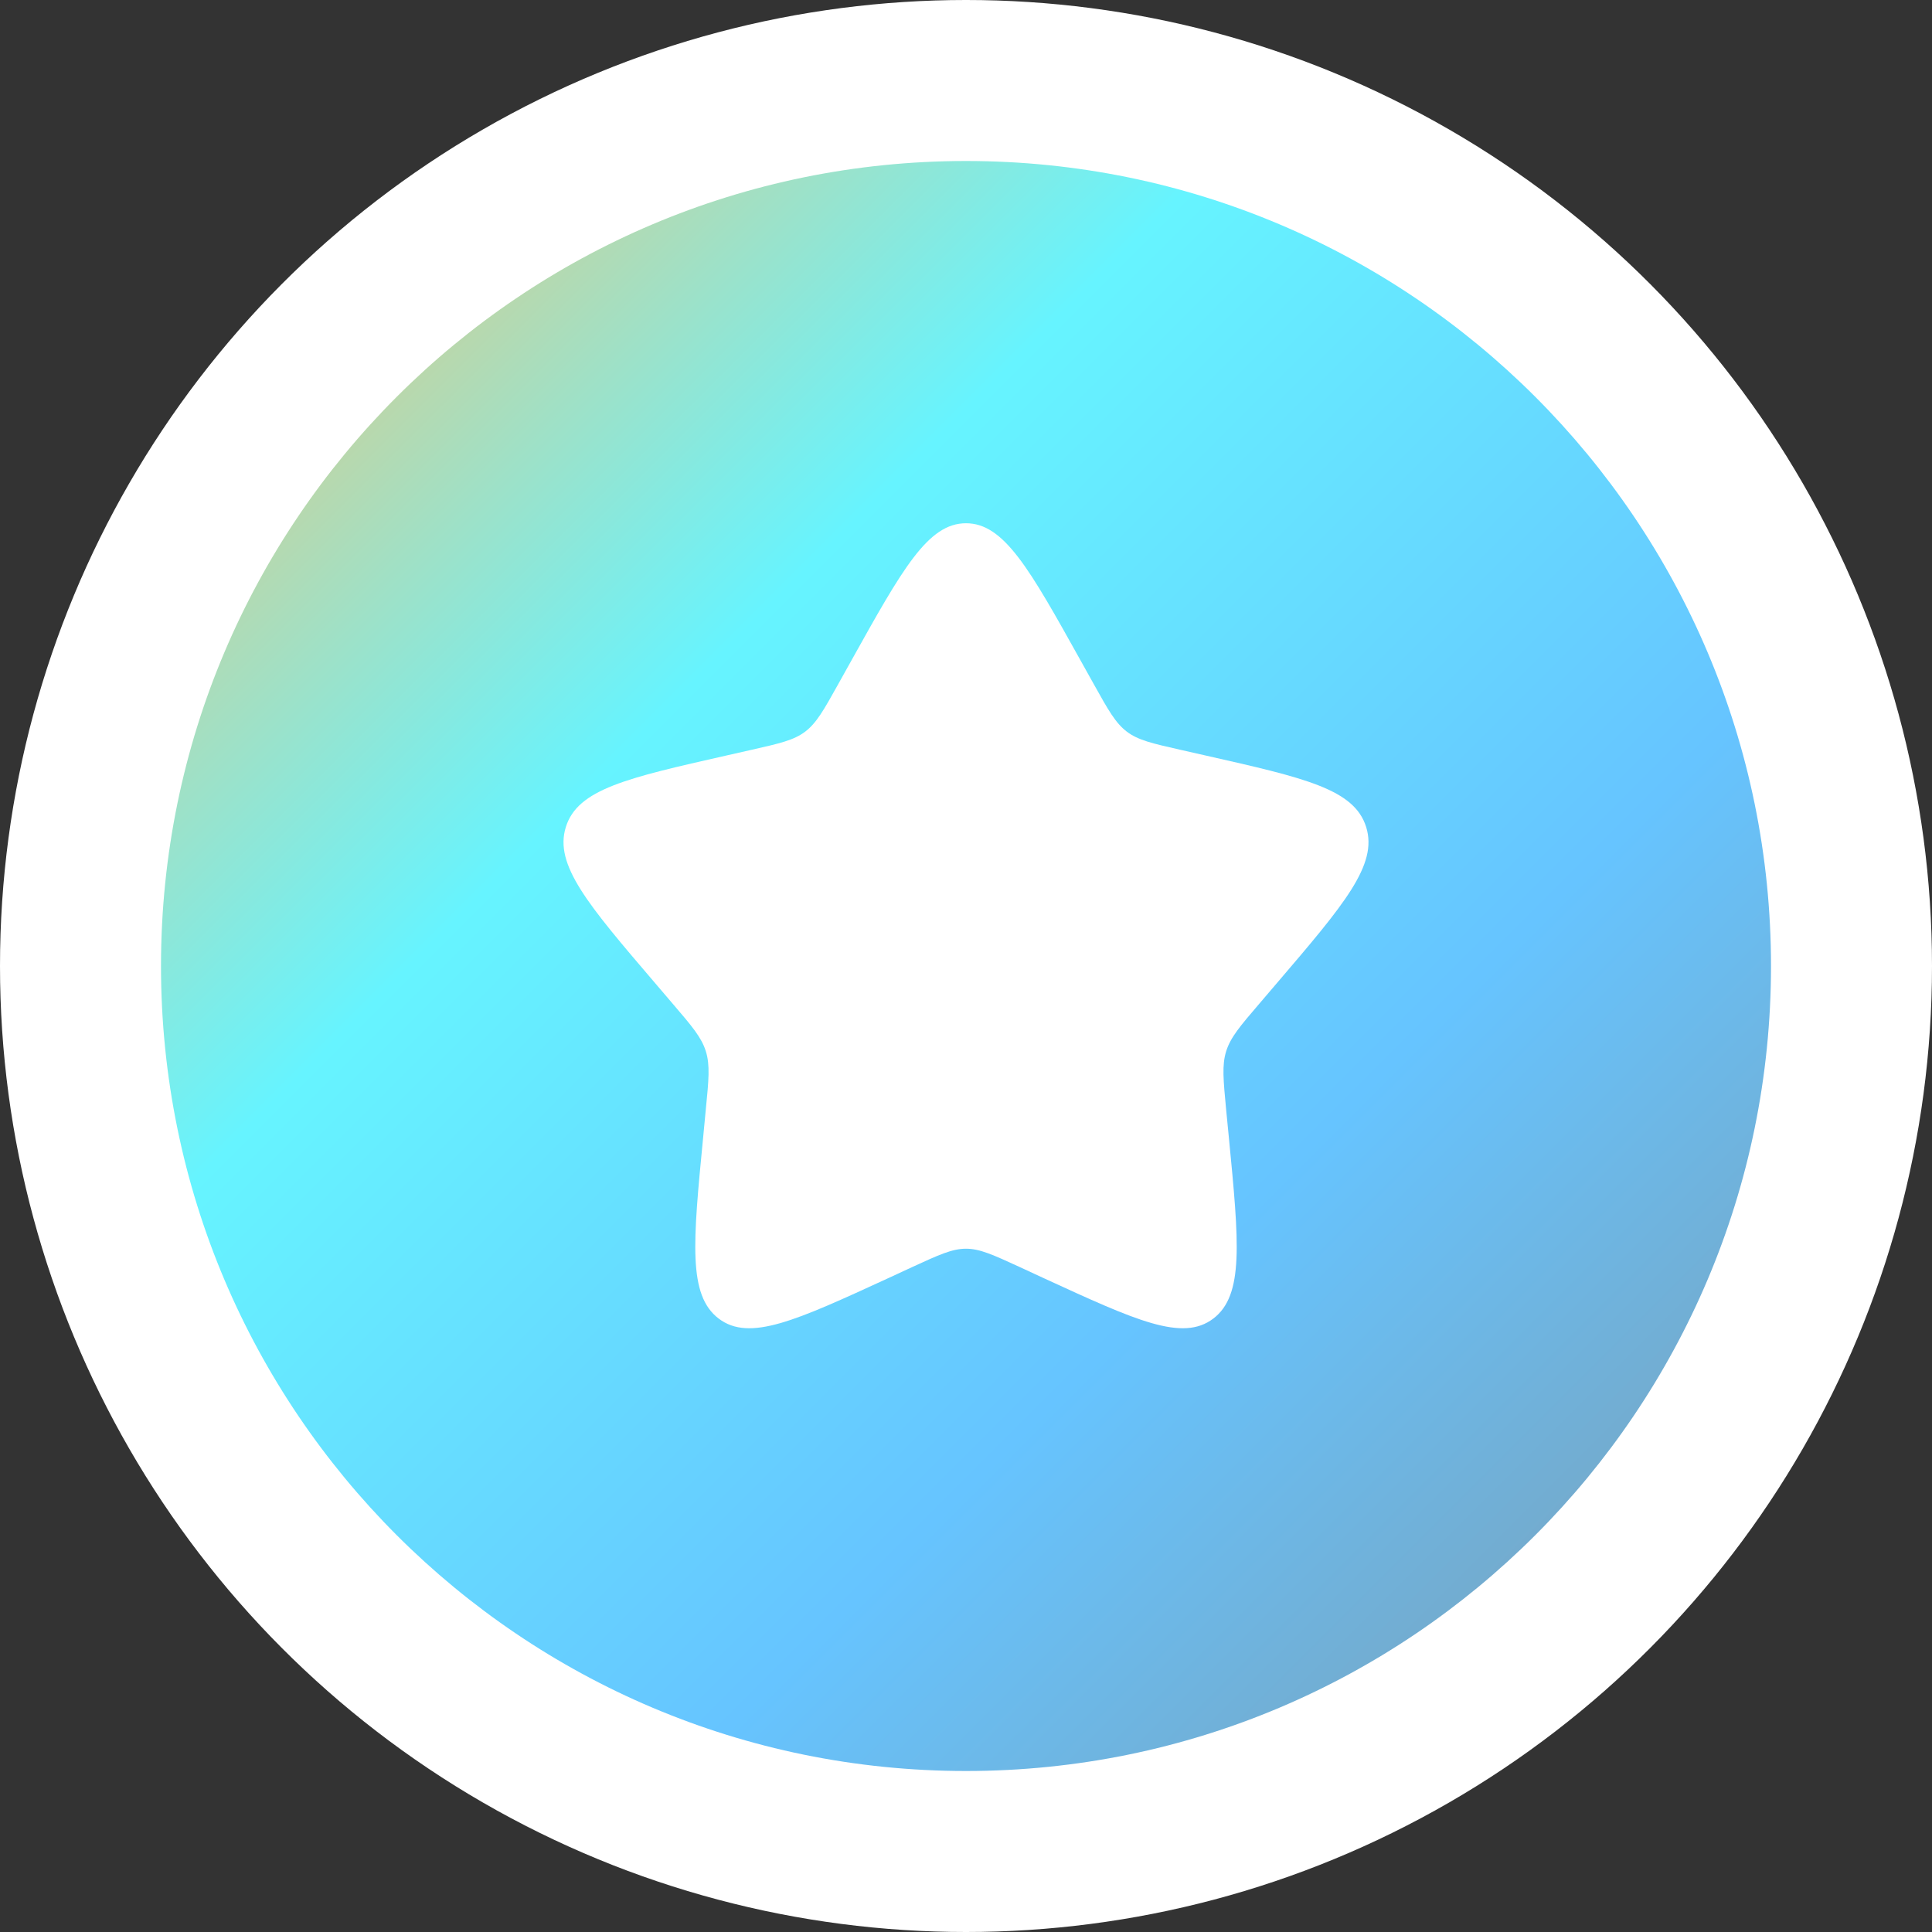 <?xml version="1.0" encoding="utf-8"?> 
<!-- Uploaded to: SVG Repo, www.svgrepo.com, Generator: SVG Repo Mixer Tools -->
<svg width="800px" height="800px" viewBox="0 0 24 24" xmlns="http://www.w3.org/2000/svg">
  <rect x="0" y="0" width="24" height="24" fill="#333333" stroke="none"/>
  <!-- Define the gradient -->
<defs> 
  <linearGradient id="customGradient" x1="0%" y1="0%" x2="100%" y2="100%">
    <stop offset="0%" style="stop-color:#FFC067;stop-opacity:1" />
    <stop offset="33%" style="stop-color:#66F4FF;stop-opacity:1" />
    <stop offset="66%" style="stop-color:#66C4FF;stop-opacity:1" />
    <stop offset="100%" style="stop-color:#7D99AA;stop-opacity:1" />
  </linearGradient>
</defs>





  <!-- White background circle -->
  <circle cx="12" cy="12" r="12" fill="white" />


  <!-- Circle with gradient fill -->
  <path opacity="1.0" d="M22 12C22 17.523 17.523 22 12 22C6.477 22 2 17.523 2 12C2 6.477 6.477 2 12 2C17.523 2 22 6.477 22 12Z" fill="url(#customGradient)"/>

  <!-- Inner path with white fill -->
  <path d="M10.413 8.498L10.577 8.204C11.21 7.068 11.527 6.5 12 6.5C12.473 6.5 12.79 7.068 13.423 8.204L13.587 8.498C13.767 8.821 13.857 8.982 13.998 9.089C14.138 9.195 14.313 9.235 14.662 9.314L14.98 9.386C16.21 9.664 16.825 9.803 16.971 10.274C17.118 10.744 16.698 11.235 15.86 12.215L15.643 12.469C15.405 12.747 15.286 12.886 15.232 13.059C15.178 13.231 15.197 13.417 15.232 13.789L15.265 14.127C15.392 15.435 15.455 16.089 15.072 16.38C14.689 16.671 14.114 16.406 12.962 15.876L12.664 15.738C12.337 15.588 12.173 15.512 12 15.512C11.827 15.512 11.663 15.588 11.336 15.738L11.038 15.876C9.886 16.406 9.311 16.671 8.928 16.38C8.545 16.089 8.608 15.435 8.735 14.127L8.767 13.789C8.804 13.417 8.822 13.231 8.768 13.059C8.714 12.886 8.595 12.747 8.357 12.469L8.14 12.215C7.302 11.235 6.882 10.744 7.029 10.274C7.175 9.803 7.79 9.664 9.02 9.386L9.338 9.314C9.687 9.235 9.862 9.195 10.002 9.089C10.143 8.982 10.233 8.821 10.413 8.498Z" fill="white"/>
</svg>


